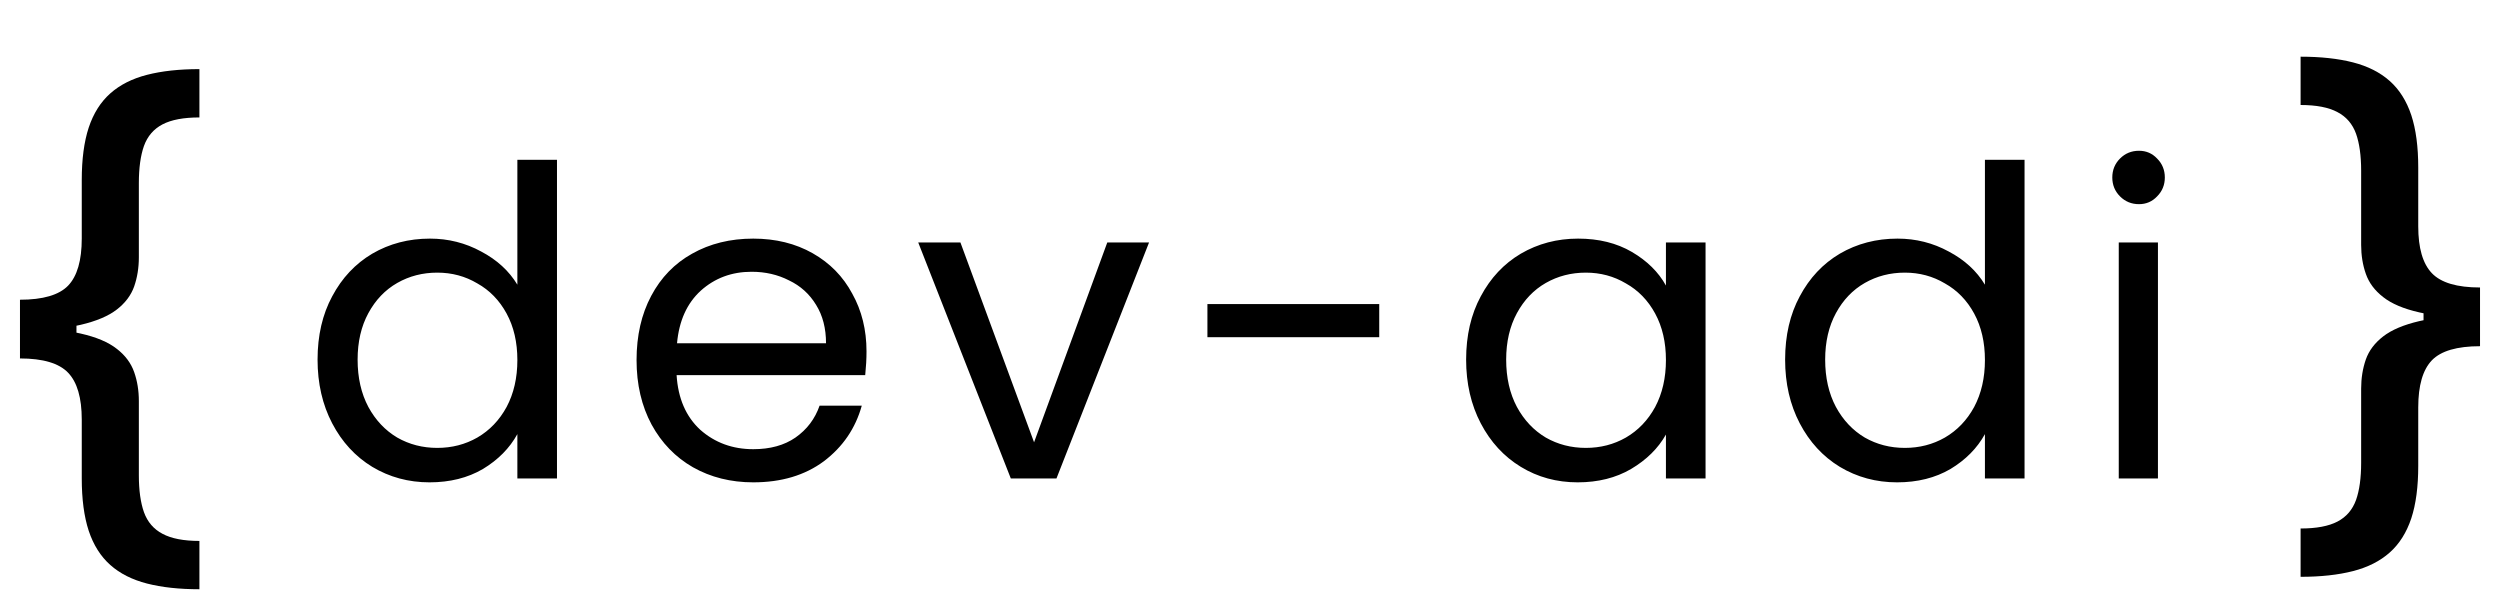 <svg width="209" height="51" viewBox="0 0 209 51" fill="none" xmlns="http://www.w3.org/2000/svg">
<path d="M1.67 27.614V25.057C3.591 25.057 4.932 24.665 5.693 23.881C6.455 23.085 6.835 21.773 6.835 19.943V15.051C6.835 13.312 7.028 11.852 7.415 10.671C7.812 9.477 8.415 8.523 9.222 7.807C10.028 7.091 11.051 6.574 12.29 6.256C13.528 5.938 14.989 5.778 16.671 5.778V9.818C15.352 9.818 14.324 10.011 13.585 10.398C12.847 10.784 12.329 11.386 12.034 12.204C11.75 13.011 11.608 14.046 11.608 15.307V21.511C11.608 22.386 11.477 23.199 11.216 23.949C10.954 24.688 10.472 25.329 9.767 25.875C9.062 26.421 8.057 26.847 6.75 27.153C5.443 27.46 3.75 27.614 1.67 27.614ZM16.671 49.261C14.989 49.261 13.528 49.102 12.29 48.784C11.051 48.466 10.028 47.949 9.222 47.233C8.415 46.517 7.812 45.562 7.415 44.369C7.028 43.188 6.835 41.727 6.835 39.989V35.08C6.835 33.261 6.455 31.954 5.693 31.159C4.932 30.364 3.591 29.966 1.67 29.966V27.426C3.75 27.426 5.443 27.579 6.75 27.886C8.057 28.182 9.062 28.608 9.767 29.165C10.472 29.71 10.954 30.358 11.216 31.108C11.477 31.847 11.608 32.653 11.608 33.528V39.733C11.608 40.983 11.75 42.011 12.034 42.818C12.329 43.636 12.847 44.239 13.585 44.625C14.324 45.023 15.352 45.222 16.671 45.222V49.261ZM1.67 29.966V25.057H6.392V29.966H1.67Z" fill="black"/>
<path d="M207.33 26.386V28.943C205.409 28.943 204.068 29.335 203.307 30.119C202.545 30.915 202.165 32.227 202.165 34.057V38.949C202.165 40.688 201.972 42.148 201.585 43.33C201.187 44.523 200.585 45.477 199.778 46.193C198.972 46.909 197.949 47.426 196.71 47.744C195.472 48.062 194.011 48.222 192.33 48.222V44.182C193.648 44.182 194.676 43.989 195.415 43.602C196.153 43.216 196.67 42.614 196.966 41.795C197.25 40.989 197.392 39.955 197.392 38.693V32.489C197.392 31.614 197.523 30.801 197.784 30.051C198.045 29.312 198.528 28.671 199.233 28.125C199.937 27.579 200.943 27.153 202.25 26.847C203.557 26.54 205.25 26.386 207.33 26.386ZM192.33 4.739C194.011 4.739 195.472 4.898 196.71 5.216C197.949 5.534 198.972 6.051 199.778 6.767C200.585 7.483 201.187 8.438 201.585 9.631C201.972 10.812 202.165 12.273 202.165 14.011V18.921C202.165 20.739 202.545 22.046 203.307 22.841C204.068 23.636 205.409 24.034 207.33 24.034V26.574C205.25 26.574 203.557 26.421 202.25 26.114C200.943 25.818 199.937 25.392 199.233 24.835C198.528 24.29 198.045 23.642 197.784 22.892C197.523 22.153 197.392 21.347 197.392 20.472V14.267C197.392 13.017 197.25 11.989 196.966 11.182C196.67 10.364 196.153 9.761 195.415 9.375C194.676 8.977 193.648 8.778 192.33 8.778V4.739ZM207.33 24.034V28.943H202.608V24.034H207.33Z" fill="black"/>
<path d="M26.548 30.064C26.548 28.048 26.956 26.284 27.772 24.772C28.588 23.236 29.704 22.048 31.12 21.208C32.56 20.368 34.168 19.948 35.944 19.948C37.48 19.948 38.908 20.308 40.228 21.028C41.548 21.724 42.556 22.648 43.252 23.8V13.36H46.564V40H43.252V36.292C42.604 37.468 41.644 38.44 40.372 39.208C39.1 39.952 37.612 40.324 35.908 40.324C34.156 40.324 32.56 39.892 31.12 39.028C29.704 38.164 28.588 36.952 27.772 35.392C26.956 33.832 26.548 32.056 26.548 30.064ZM43.252 30.1C43.252 28.612 42.952 27.316 42.352 26.212C41.752 25.108 40.936 24.268 39.904 23.692C38.896 23.092 37.78 22.792 36.556 22.792C35.332 22.792 34.216 23.08 33.208 23.656C32.2 24.232 31.396 25.072 30.796 26.176C30.196 27.28 29.896 28.576 29.896 30.064C29.896 31.576 30.196 32.896 30.796 34.024C31.396 35.128 32.2 35.98 33.208 36.58C34.216 37.156 35.332 37.444 36.556 37.444C37.78 37.444 38.896 37.156 39.904 36.58C40.936 35.98 41.752 35.128 42.352 34.024C42.952 32.896 43.252 31.588 43.252 30.1ZM72.44 29.38C72.44 30.004 72.404 30.664 72.332 31.36H56.564C56.684 33.304 57.344 34.828 58.544 35.932C59.768 37.012 61.244 37.552 62.972 37.552C64.388 37.552 65.564 37.228 66.5 36.58C67.46 35.908 68.132 35.02 68.516 33.916H72.044C71.516 35.812 70.46 37.36 68.876 38.56C67.292 39.736 65.324 40.324 62.972 40.324C61.1 40.324 59.42 39.904 57.932 39.064C56.468 38.224 55.316 37.036 54.476 35.5C53.636 33.94 53.216 32.14 53.216 30.1C53.216 28.06 53.624 26.272 54.44 24.736C55.256 23.2 56.396 22.024 57.86 21.208C59.348 20.368 61.052 19.948 62.972 19.948C64.844 19.948 66.5 20.356 67.94 21.172C69.38 21.988 70.484 23.116 71.252 24.556C72.044 25.972 72.44 27.58 72.44 29.38ZM69.056 28.696C69.056 27.448 68.78 26.38 68.228 25.492C67.676 24.58 66.92 23.896 65.96 23.44C65.024 22.96 63.98 22.72 62.828 22.72C61.172 22.72 59.756 23.248 58.58 24.304C57.428 25.36 56.768 26.824 56.6 28.696H69.056ZM86.448 36.976L92.568 20.272H96.06L88.32 40H84.504L76.764 20.272H80.292L86.448 36.976ZM115.304 25.42V28.192H100.94V25.42H115.304ZM122.568 30.064C122.568 28.048 122.976 26.284 123.792 24.772C124.608 23.236 125.724 22.048 127.14 21.208C128.58 20.368 130.176 19.948 131.928 19.948C133.656 19.948 135.156 20.32 136.428 21.064C137.7 21.808 138.648 22.744 139.272 23.872V20.272H142.584V40H139.272V36.328C138.624 37.48 137.652 38.44 136.356 39.208C135.084 39.952 133.596 40.324 131.892 40.324C130.14 40.324 128.556 39.892 127.14 39.028C125.724 38.164 124.608 36.952 123.792 35.392C122.976 33.832 122.568 32.056 122.568 30.064ZM139.272 30.1C139.272 28.612 138.972 27.316 138.372 26.212C137.772 25.108 136.956 24.268 135.924 23.692C134.916 23.092 133.8 22.792 132.576 22.792C131.352 22.792 130.236 23.08 129.228 23.656C128.22 24.232 127.416 25.072 126.816 26.176C126.216 27.28 125.916 28.576 125.916 30.064C125.916 31.576 126.216 32.896 126.816 34.024C127.416 35.128 128.22 35.98 129.228 36.58C130.236 37.156 131.352 37.444 132.576 37.444C133.8 37.444 134.916 37.156 135.924 36.58C136.956 35.98 137.772 35.128 138.372 34.024C138.972 32.896 139.272 31.588 139.272 30.1ZM149.236 30.064C149.236 28.048 149.644 26.284 150.46 24.772C151.276 23.236 152.392 22.048 153.808 21.208C155.248 20.368 156.856 19.948 158.632 19.948C160.168 19.948 161.596 20.308 162.916 21.028C164.236 21.724 165.244 22.648 165.94 23.8V13.36H169.252V40H165.94V36.292C165.292 37.468 164.332 38.44 163.06 39.208C161.788 39.952 160.3 40.324 158.596 40.324C156.844 40.324 155.248 39.892 153.808 39.028C152.392 38.164 151.276 36.952 150.46 35.392C149.644 33.832 149.236 32.056 149.236 30.064ZM165.94 30.1C165.94 28.612 165.64 27.316 165.04 26.212C164.44 25.108 163.624 24.268 162.592 23.692C161.584 23.092 160.468 22.792 159.244 22.792C158.02 22.792 156.904 23.08 155.896 23.656C154.888 24.232 154.084 25.072 153.484 26.176C152.884 27.28 152.584 28.576 152.584 30.064C152.584 31.576 152.884 32.896 153.484 34.024C154.084 35.128 154.888 35.98 155.896 36.58C156.904 37.156 158.02 37.444 159.244 37.444C160.468 37.444 161.584 37.156 162.592 36.58C163.624 35.98 164.44 35.128 165.04 34.024C165.64 32.896 165.94 31.588 165.94 30.1ZM178.82 17.068C178.196 17.068 177.668 16.852 177.236 16.42C176.804 15.988 176.588 15.46 176.588 14.836C176.588 14.212 176.804 13.684 177.236 13.252C177.668 12.82 178.196 12.604 178.82 12.604C179.42 12.604 179.924 12.82 180.332 13.252C180.764 13.684 180.98 14.212 180.98 14.836C180.98 15.46 180.764 15.988 180.332 16.42C179.924 16.852 179.42 17.068 178.82 17.068ZM180.404 20.272V40H177.128V20.272H180.404Z" fill="black"/>
</svg>
